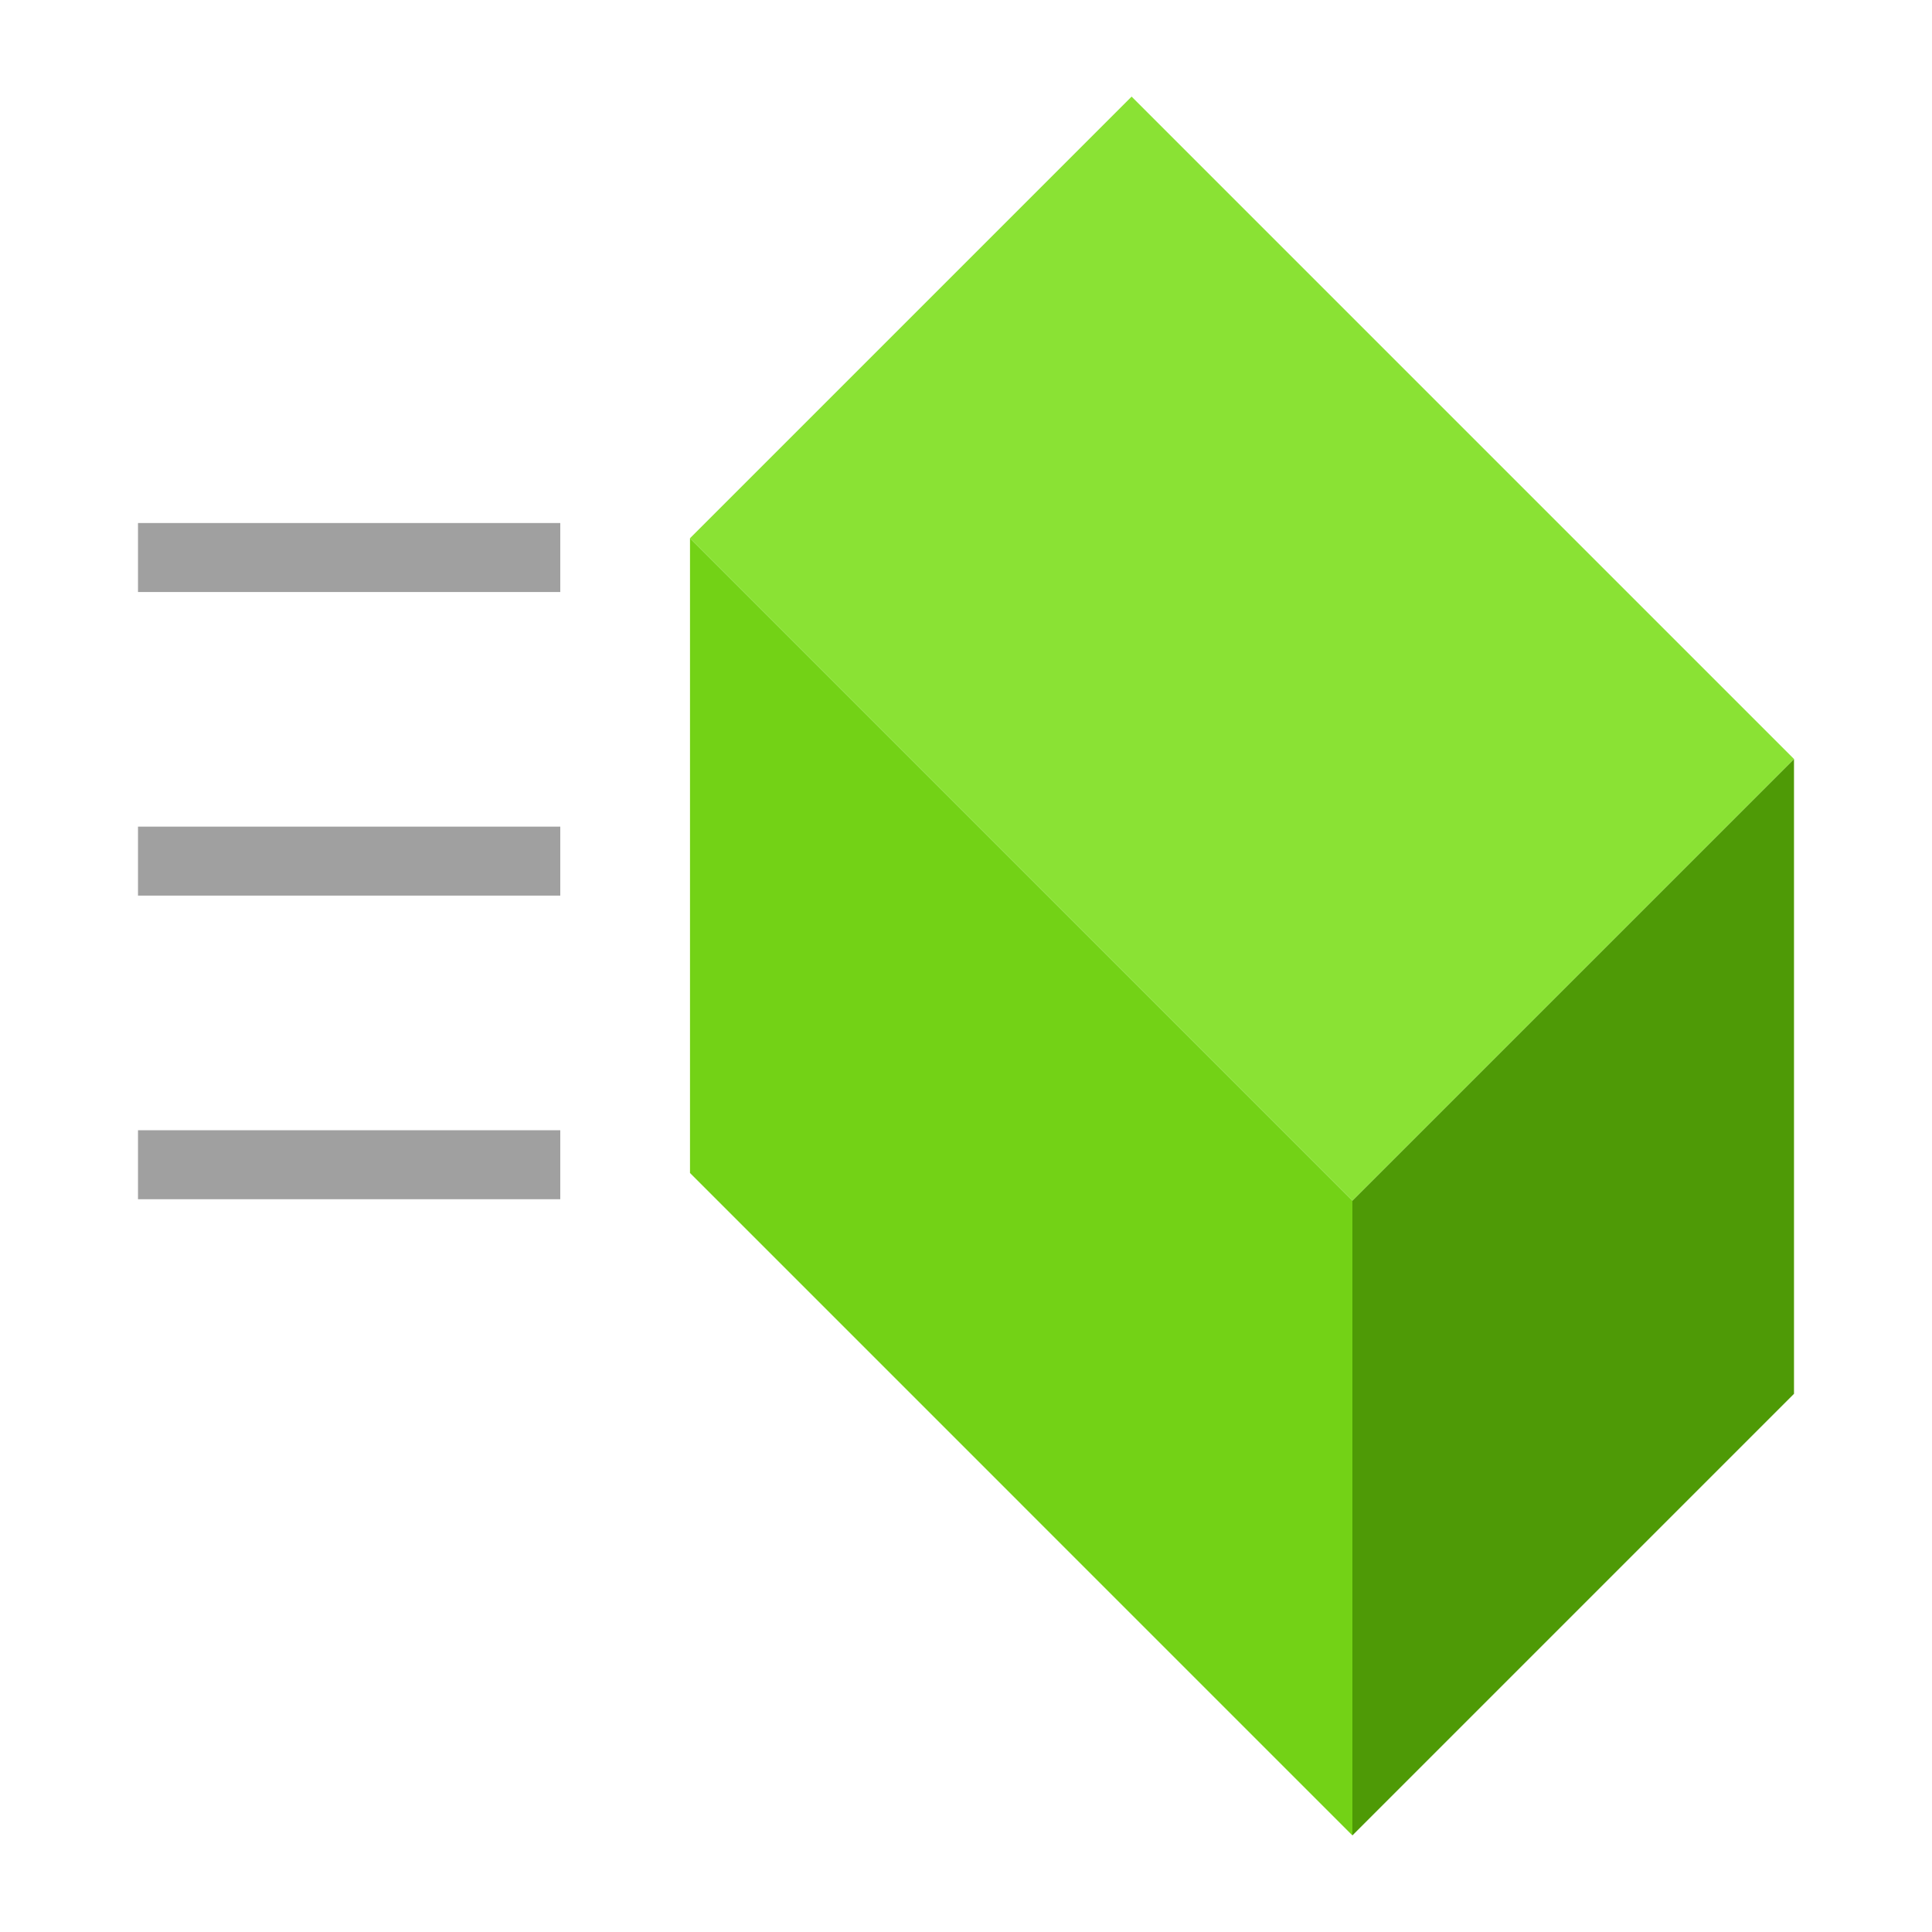 <svg xmlns="http://www.w3.org/2000/svg" width="14" height="14" enable-background="new"><path fill="none" stroke="#9e9e9e" stroke-width=".5" d="M4.06 4.04H1m3.06 4.4H1m3.06-2.2H1" opacity=".97"/><path fill="#73d216" fill-rule="evenodd" d="M5 3.9l4.8 4.8s0 4.6 0 4.6S5 8.5 5 8.5z"/><path fill="#4e9a06" fill-rule="evenodd" d="M9.8 8.7L13 5.5v4.6l-3.2 3.2z"/><path fill="#8ae234" fill-rule="evenodd" d="M9.8 8.7L13 5.5 8.2.7 5 3.9z"/></svg>